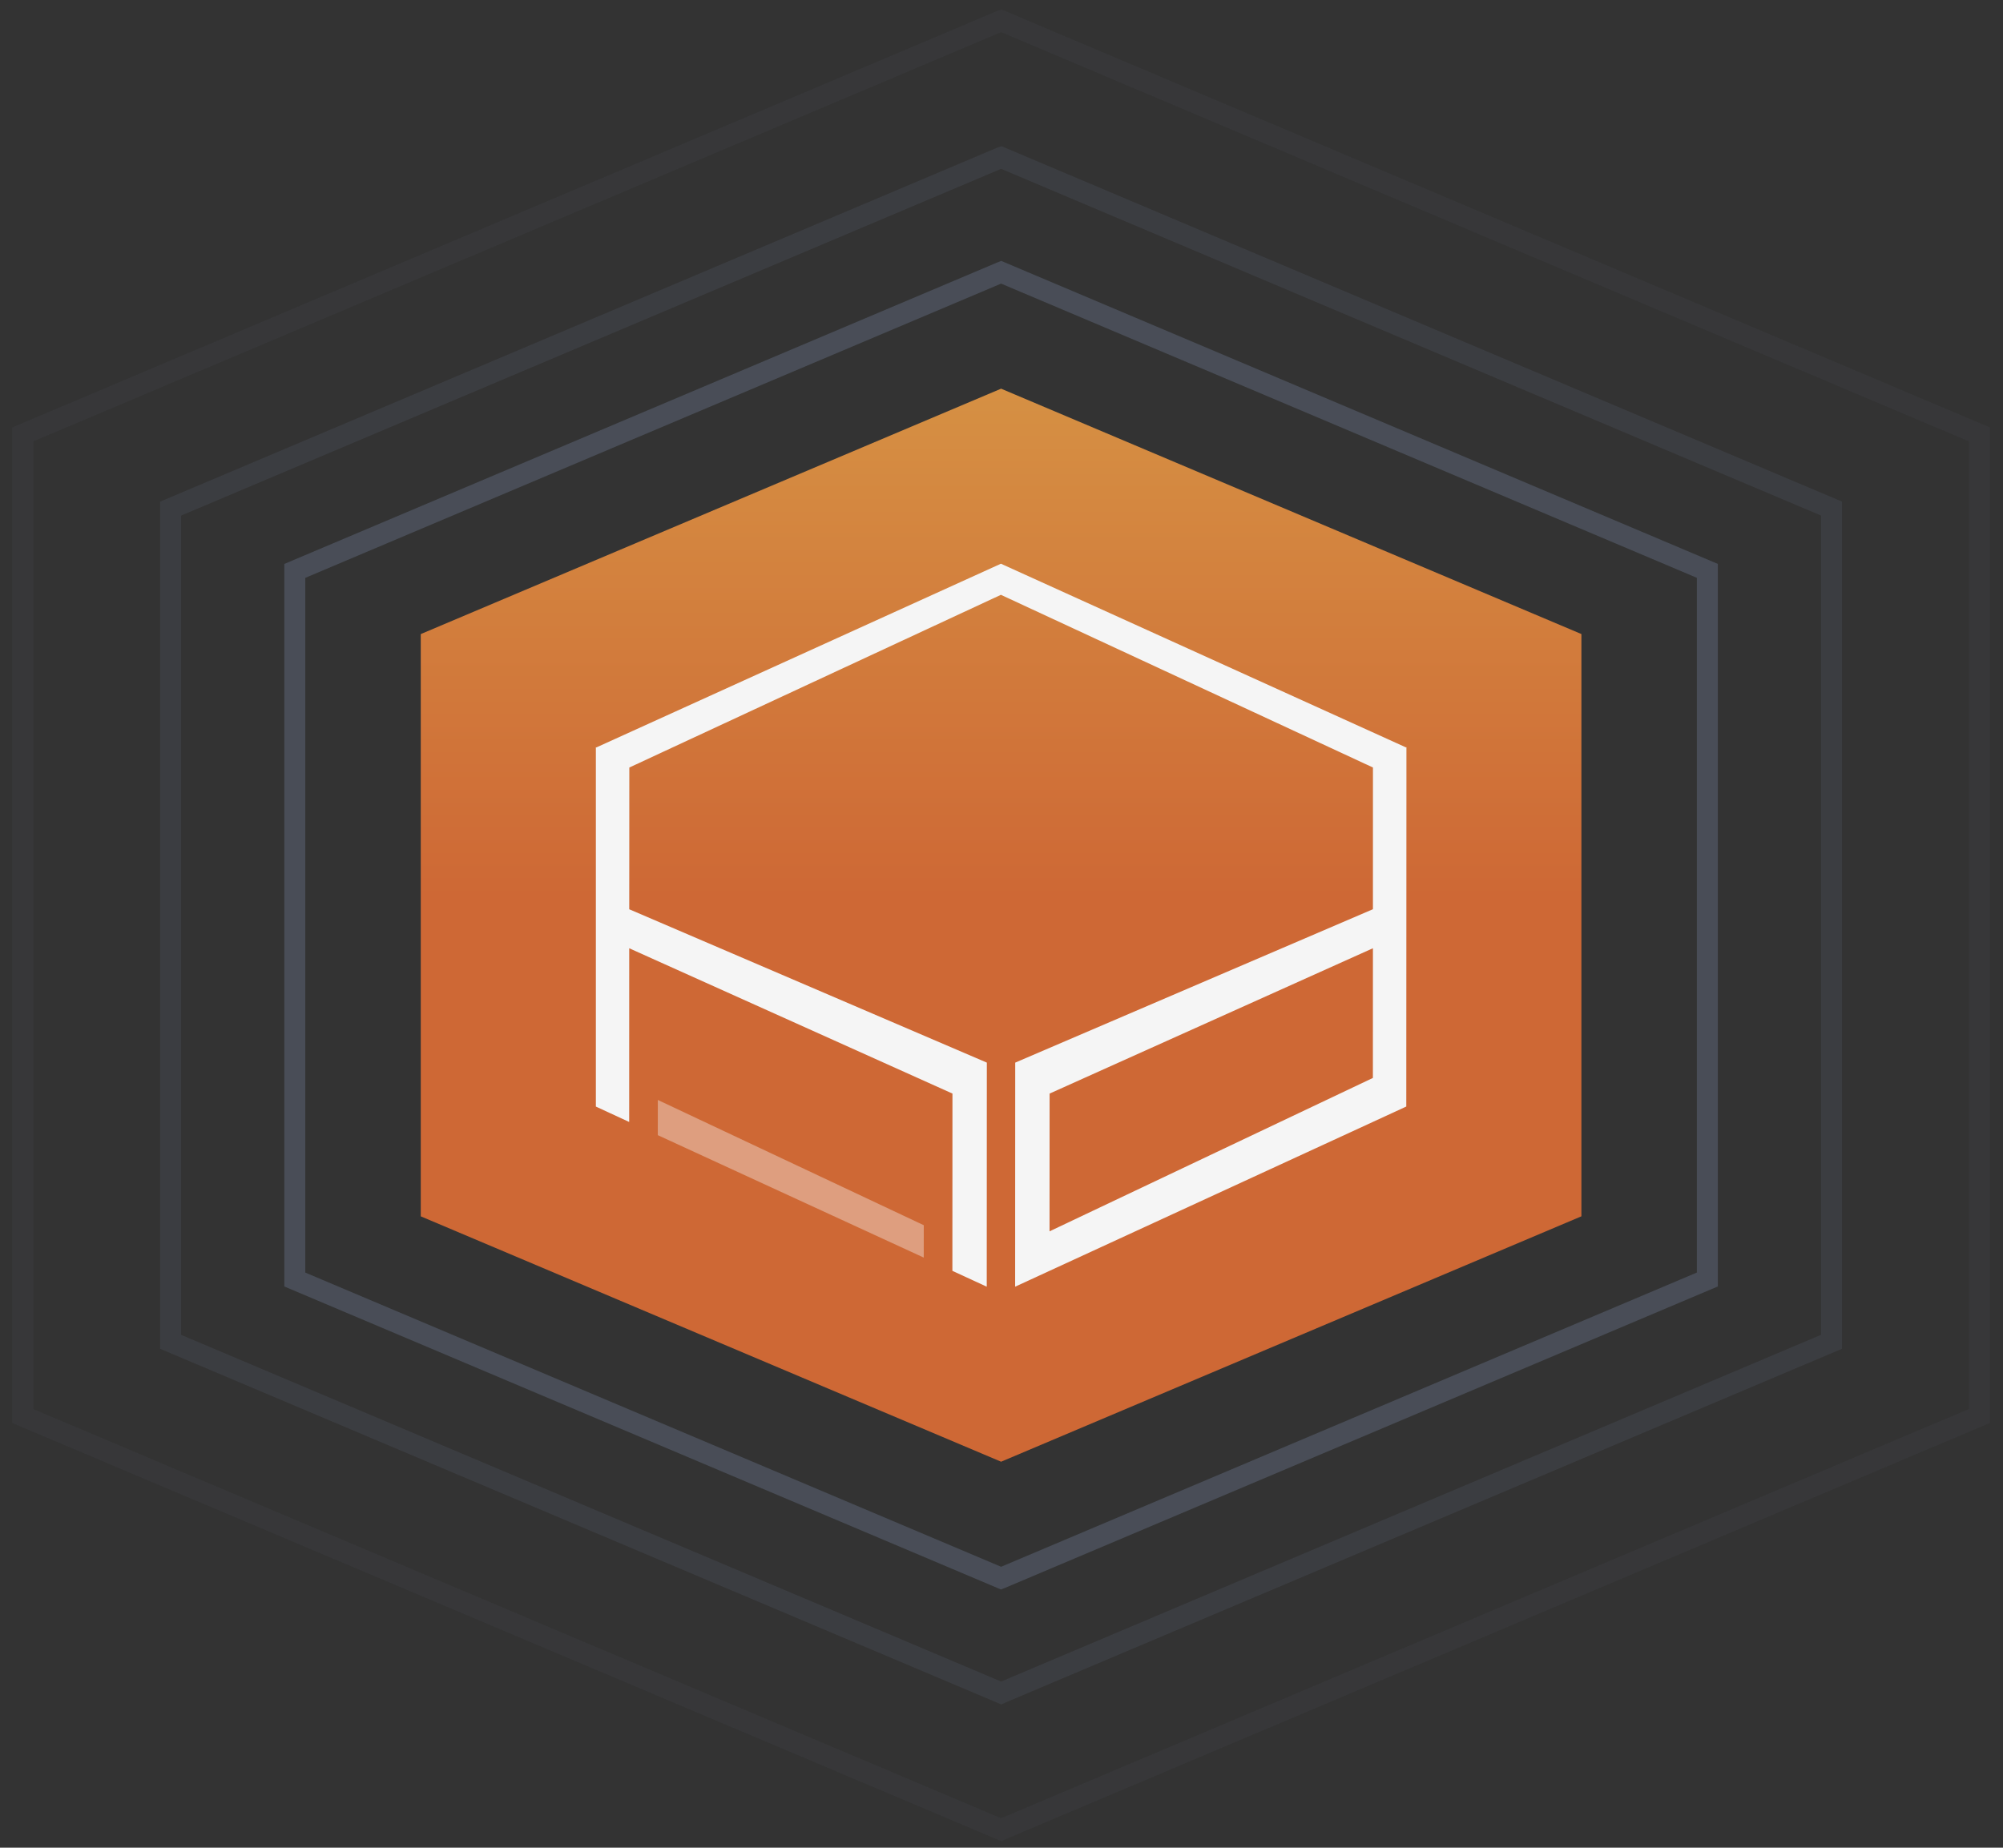 <?xml version="1.0" encoding="utf-8"?>

<svg version="1.1" id="layer-1" xmlns="http://www.w3.org/2000/svg" xmlns:xlink="http://www.w3.org/1999/xlink" x="0px" y="0px" width="362px" height="334px" viewBox="0 0 362 334" enable-background="new 0 0 362 334" xml:space="preserve">
	
<rect x="0" y="0" width="362" height="334" fill="#333333" stroke="none"/>
	
<switch>
	<g>
		<g>
			<g>
				<linearGradient id="SVGID_1_" gradientUnits="userSpaceOnUse" x1="180.925" y1="162.189" x2="180.925" y2="6.858">
					<stop  offset="0" style="stop-color:#CE6835"/>
					<stop  offset="1" style="stop-color:#DBAC4D"/>
				</linearGradient>
				<polygon fill="url(#SVGID_1_)" points="180.929,70.261 180.929,70.261 180.929,70.261 180.916,70.265 76.045,114.619 
					76.045,219.871 180.929,264.226 180.929,264.226 180.929,264.226 180.938,264.222 285.805,219.867 285.805,114.615 				"/>
				<g>
					<g>
						<g>
							<path fill="#F5F5F5" d="M254.098,135.103l-73.203-33.202l-73.119,33.21l-0.085-0.051v0.09v6.406v58.474l6.02,2.783
								l0.007-31.4l58.419,26.268l-0.013,32.044l6.21,2.864l0.017-40.504l-64.627-27.721l0.013-25.621l67.158-31.22l67.238,31.216
								l-0.004,25.616l-64.648,27.73l-0.015,40.504l70.692-32.566l0.025-58.475v-6.406v-0.09L254.098,135.103z M248.121,194.854
								l-58.438,27.728l0.01-24.901l58.436-26.272L248.121,194.854z"/>
						</g>
						<g opacity="0.53">
							<polygon opacity="0.72" fill="#F5F5F5" points="118.886,198.83 118.882,205.197 166.949,227.328 166.955,221.475 							"/>
						</g>
					</g>
				</g>
			</g>
			<g opacity=".7">
				<polygon  fill="none" stroke="#525967" stroke-width="3.789" stroke-miterlimit="10" points="180.93,49.21 
					180.93,49.21 180.93,49.21 180.914,49.216 53.281,103.197 53.281,231.294 180.93,285.275 180.93,285.275 180.93,285.275 
					180.94,285.271 308.568,231.289 308.568,103.192">
					
				</polygon>
				
				<polygon opacity="0.41" fill="none" stroke="#525967" stroke-width="3.789" stroke-miterlimit="10" points="180.931,28.459 
					180.931,28.459 180.931,28.459 180.912,28.465 30.84,91.937 30.84,242.556 180.931,306.027 180.931,306.027 180.931,306.027 
					180.943,306.021 331.01,242.549 331.01,91.931">
					
				</polygon>
				<polygon opacity="0.19" fill="none" stroke="#525967" stroke-width="3.789" stroke-miterlimit="10" points="180.933,3.746 
					180.933,3.746 180.933,3.746 180.91,3.754 4.115,78.528 4.115,255.966 180.933,330.74 180.933,330.74 180.933,330.74 
					180.947,330.733 357.734,255.959 357.734,78.521">
					 	
				</polygon>

				<animate id="anim1a" attributeName="opacity"  from=".72" to=".2" begin="0s; anim1b.end" dur="2.4s" />
				<animate id="anim1b" attributeName="opacity"  from=".2" to=".72" begin="anim1a.end" dur="2.4s"/>
			</g>
		</g>
	</g>
</switch>
</svg>
